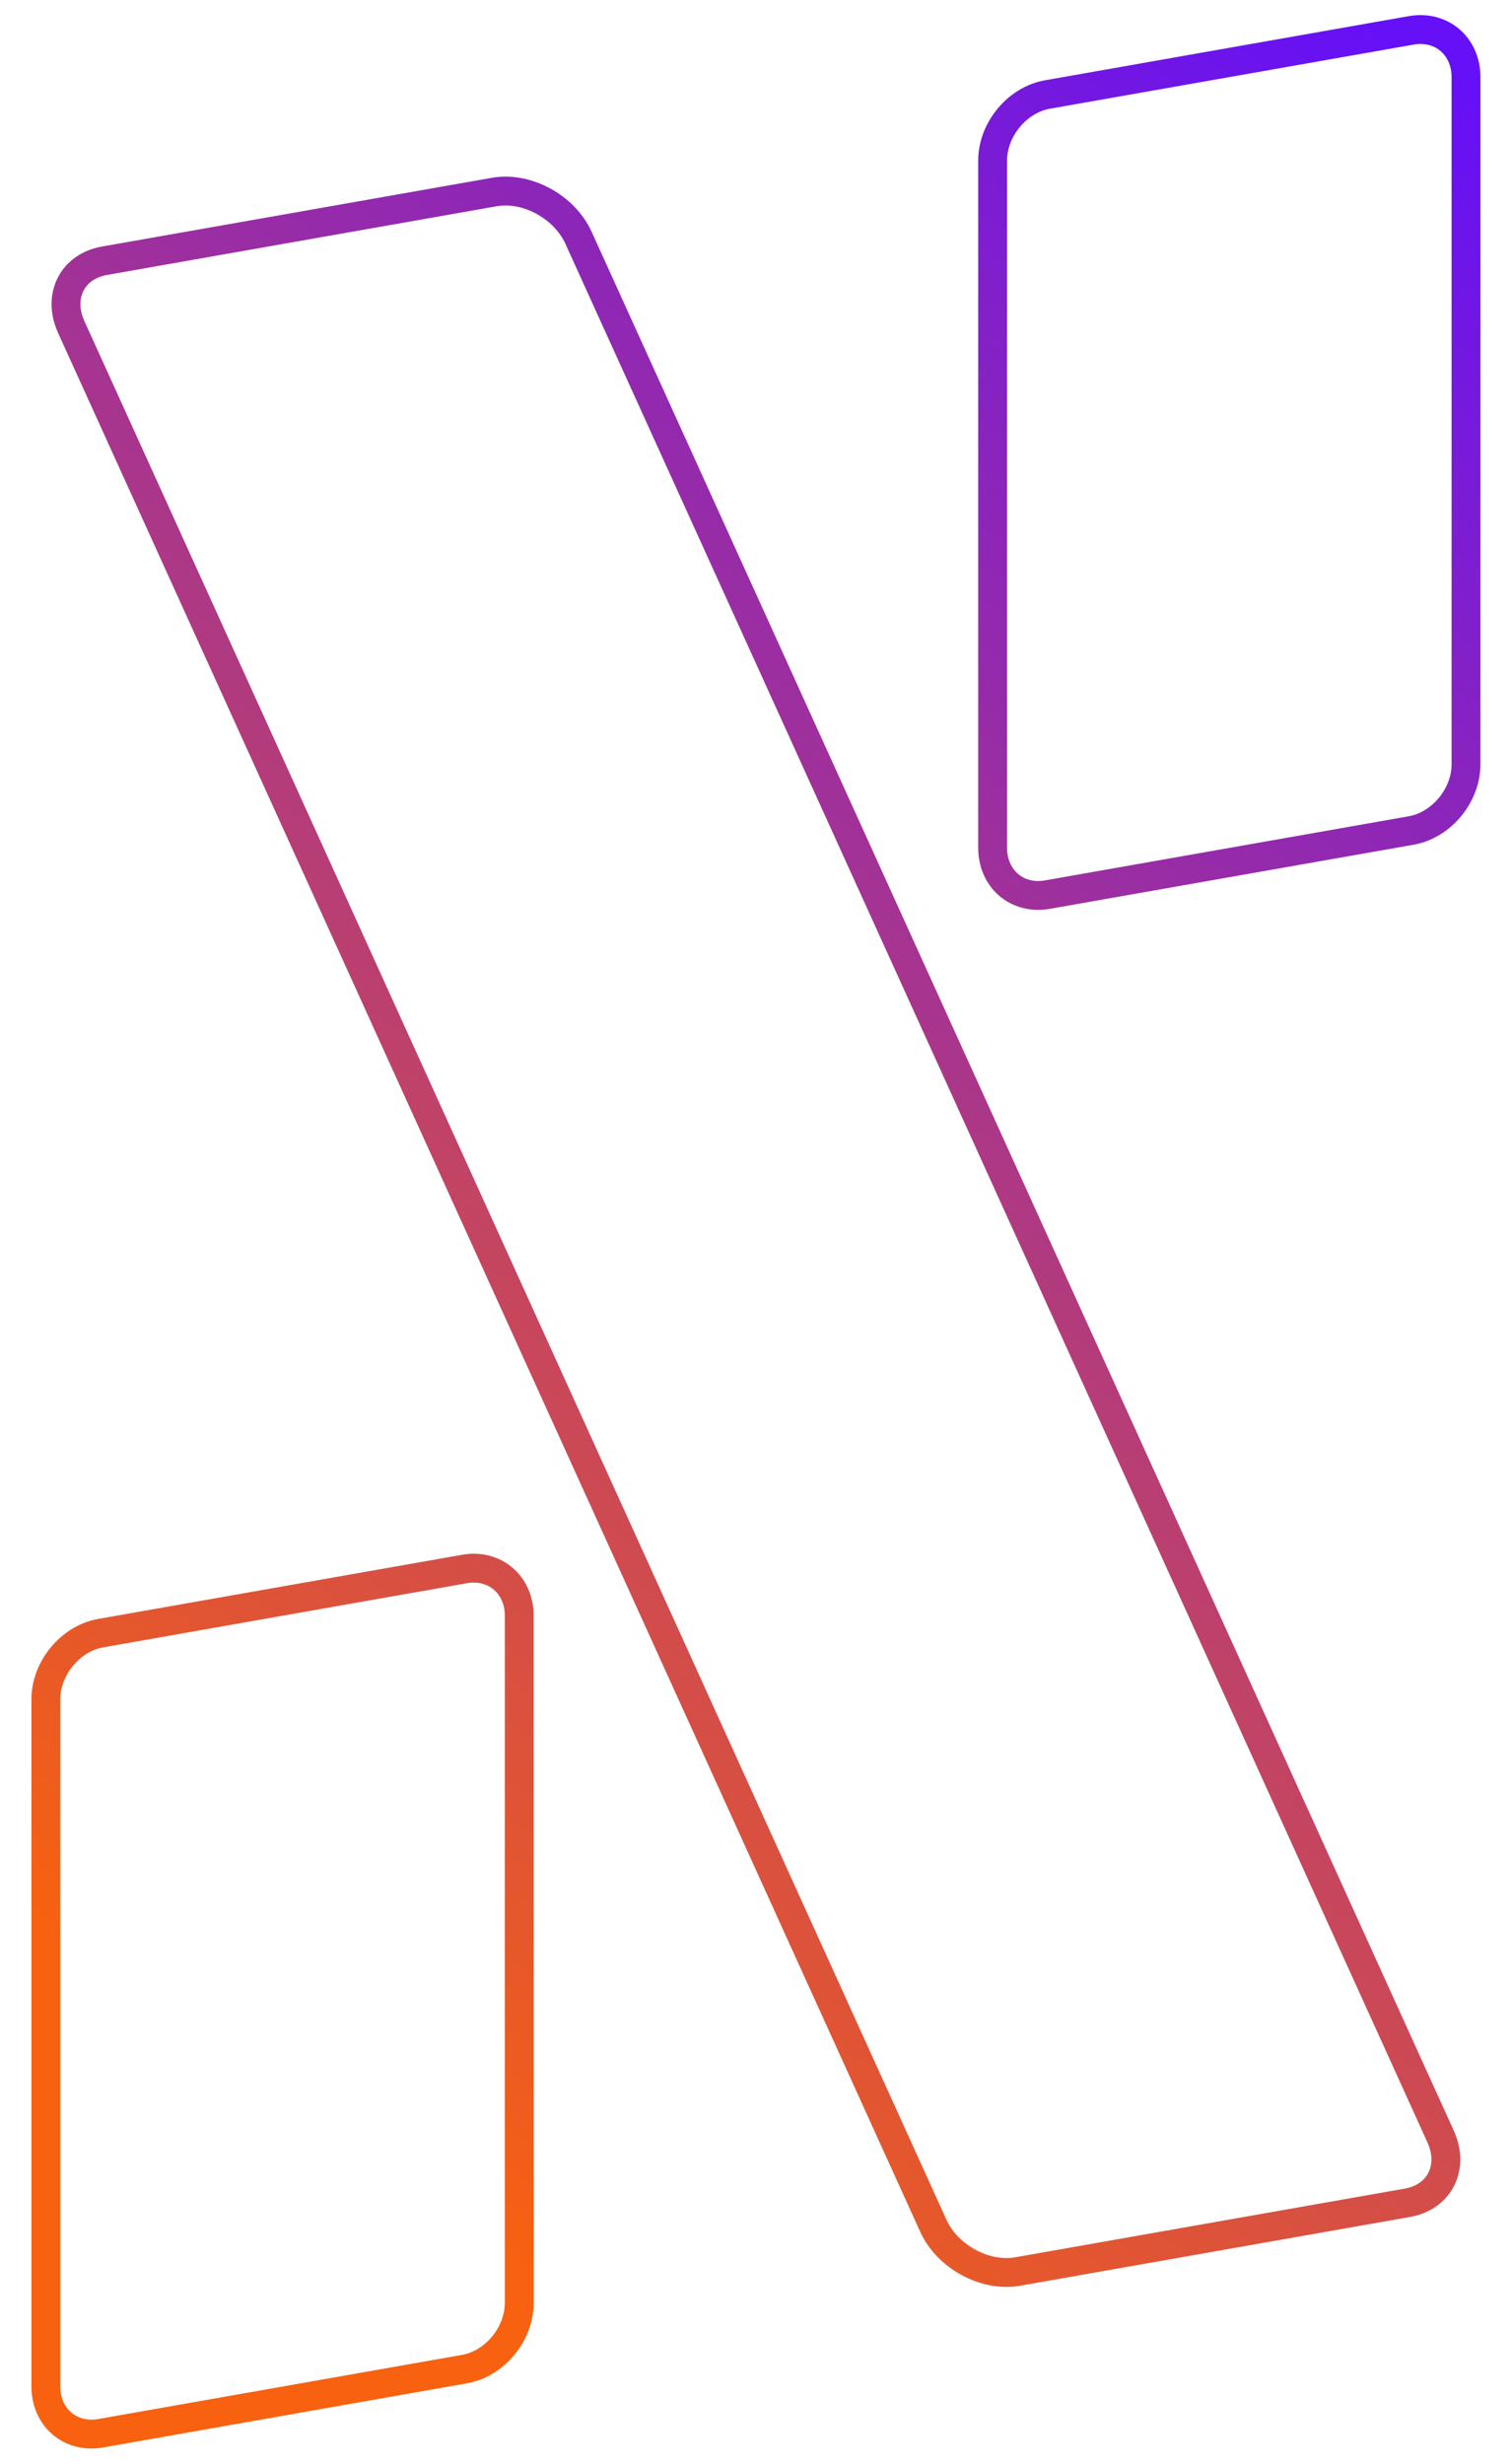 <?xml version="1.0" encoding="UTF-8"?>
<!DOCTYPE svg  PUBLIC '-//W3C//DTD SVG 1.1//EN'  'http://www.w3.org/Graphics/SVG/1.1/DTD/svg11.dtd'>
<svg clip-rule="evenodd" fill-rule="evenodd" stroke-linejoin="round" stroke-miterlimit="2" version="1.1" viewBox="0 0 262 427" xml:space="preserve" xmlns="http://www.w3.org/2000/svg"><rect width="261.98" height="426.89" fill="none"/><g fill="none" stroke="url(#a)" stroke-width="5px"><path d="m89.976 279.99c-0-5.404-4.254-9.04-9.495-8.117l-63.038 11.114c-5.24 0.924-9.495 6.061-9.495 11.464v119.06c-0 5.403 4.255 9.04 9.495 8.116l63.038-11.114c5.241-0.924 9.495-6.061 9.495-11.464v-119.06z"/><path d="m254.03 13.379c-0-5.403-4.255-9.04-9.495-8.116l-63.038 11.113c-5.241 0.924-9.495 6.061-9.495 11.465v119.06c-0 5.403 4.254 9.04 9.495 8.116l63.038-11.113c5.24-0.924 9.495-6.061 9.495-11.465v-119.06z"/><path d="m100.24 41.191c-2.434-5.36-8.968-8.908-14.583-7.918l-67.541 11.907c-5.614 0.99-8.197 6.146-5.763 11.506l149.38 329c2.434 5.36 8.968 8.908 14.583 7.918l67.541-11.907c5.614-0.99 8.197-6.146 5.763-11.506l-149.38-329z"/></g><defs><linearGradient id="a" x2="1" gradientTransform="matrix(239.1 -324.04 324.04 239.1 11.442 335.55)" gradientUnits="userSpaceOnUse"><stop stop-color="#f76110" offset="0"/><stop stop-color="#6510f7" offset="1"/></linearGradient></defs></svg>
